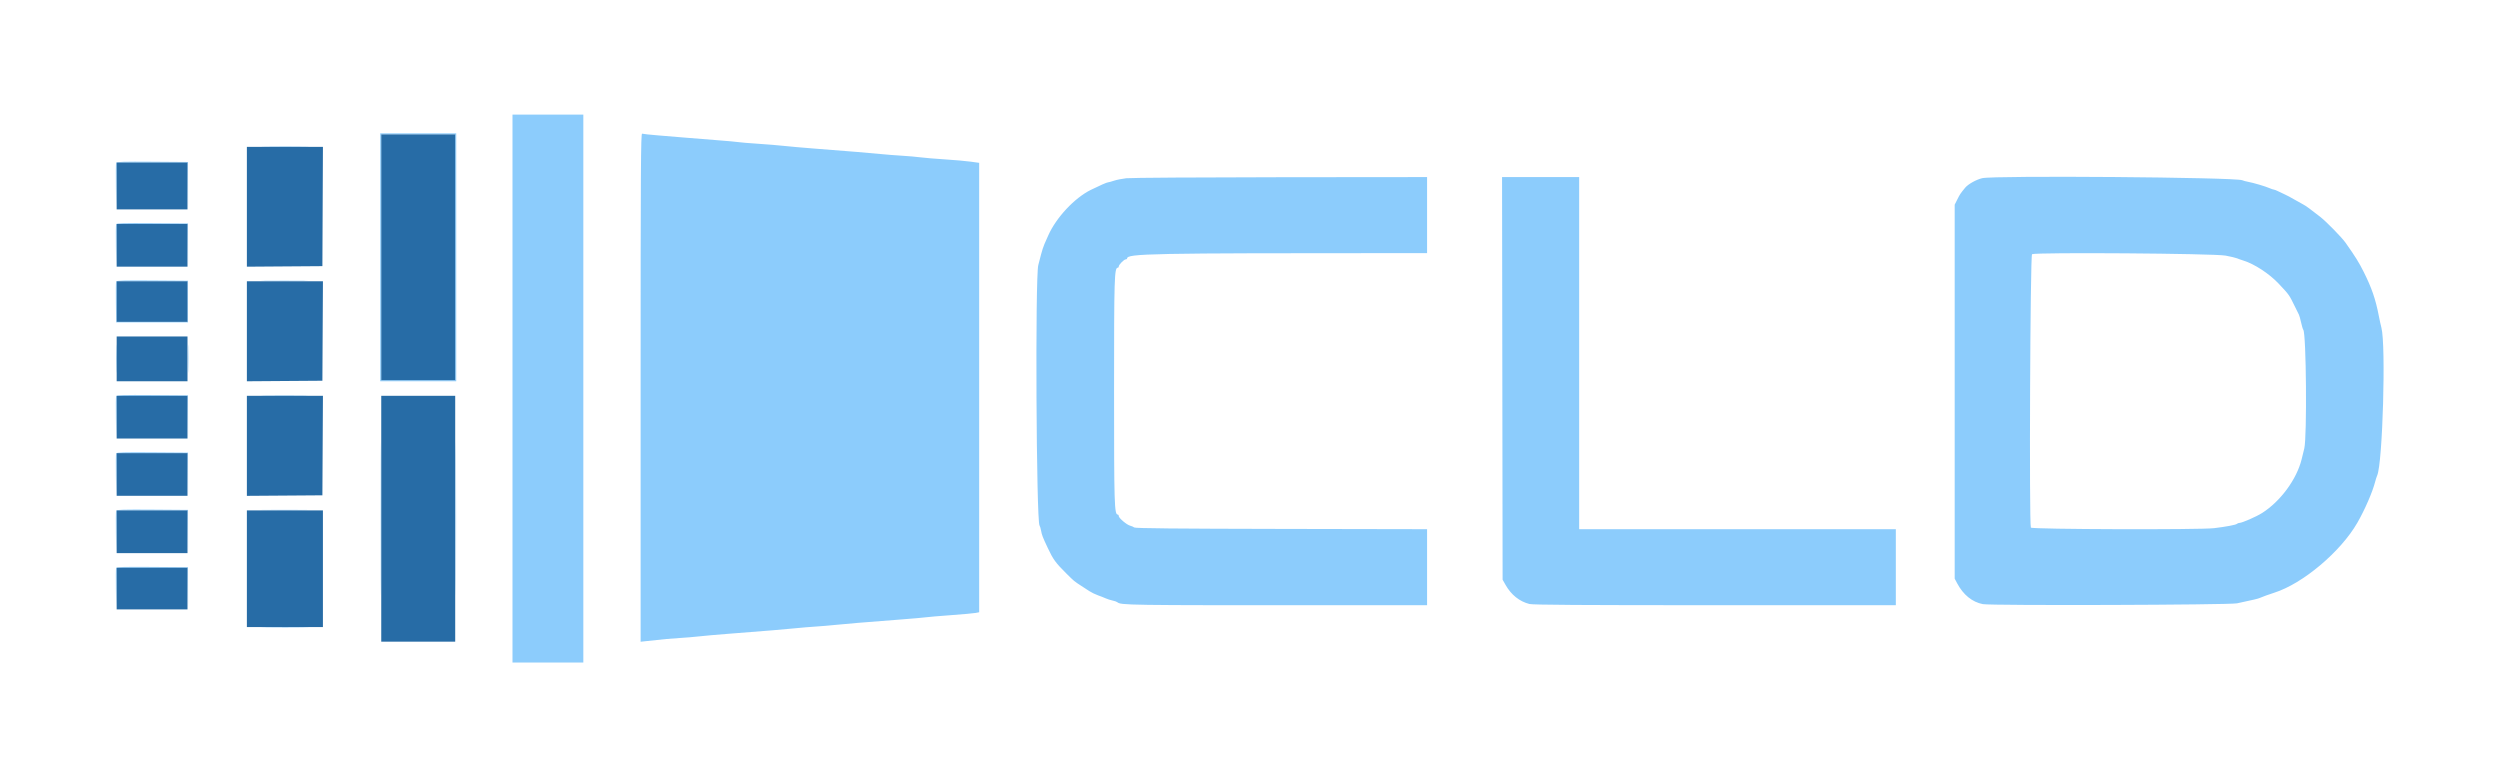 <svg id="svg" version="1.1" xmlns="http://www.w3.org/2000/svg" xmlns:xlink="http://www.w3.org/1999/xlink" width="400" height="125.301" viewBox="0, 0, 400,125.301"><g id="svgg"><path id="path0" d="M82.000 62.167 L 82.000 106.000 87.667 106.000 L 93.333 106.000 93.333 62.167 L 93.333 18.333 87.667 18.333 L 82.000 18.333 82.000 62.167 M60.833 41.167 L 60.833 61.000 66.917 61.000 L 73.000 61.000 73.000 41.167 L 73.000 21.333 66.917 21.333 L 60.833 21.333 60.833 41.167 M102.500 61.988 L 102.500 102.678 103.292 102.591 C 106.452 102.243,107.273 102.166,108.750 102.081 C 109.667 102.029,111.054 101.912,111.833 101.823 C 112.612 101.733,114.675 101.550,116.417 101.416 C 122.712 100.931,125.779 100.678,127.333 100.515 C 128.204 100.424,129.629 100.305,130.500 100.251 C 131.371 100.196,132.758 100.079,133.583 99.991 C 135.056 99.833,138.379 99.558,144.500 99.088 C 146.196 98.958,147.852 98.811,148.181 98.762 C 148.510 98.712,150.310 98.560,152.181 98.423 C 154.052 98.287,155.827 98.127,156.125 98.067 L 156.667 97.958 156.667 62.006 L 156.667 26.054 155.292 25.864 C 154.535 25.759,152.679 25.595,151.167 25.500 C 149.654 25.404,147.892 25.256,147.250 25.171 C 146.608 25.086,145.296 24.971,144.333 24.915 C 143.371 24.860,141.833 24.739,140.917 24.648 C 139.233 24.479,136.113 24.222,130.167 23.762 C 128.379 23.623,126.242 23.434,125.417 23.342 C 124.592 23.250,122.717 23.095,121.250 22.999 C 119.783 22.902,118.396 22.786,118.167 22.741 C 117.938 22.696,116.287 22.548,114.500 22.412 C 112.712 22.276,110.425 22.092,109.417 22.004 C 108.408 21.916,106.544 21.761,105.275 21.660 C 104.005 21.559,102.861 21.436,102.733 21.387 C 102.534 21.311,102.500 27.202,102.500 61.988 M72.833 41.167 L 72.833 60.833 66.917 60.833 L 61.000 60.833 61.000 41.167 L 61.000 21.500 66.917 21.500 L 72.833 21.500 72.833 41.167 M42.553 23.458 C 44.277 23.485,47.052 23.485,48.719 23.458 C 50.386 23.431,48.975 23.409,45.583 23.409 C 42.192 23.409,40.828 23.431,42.553 23.458 M18.576 26.043 C 18.530 26.161,18.515 27.906,18.542 29.921 L 18.590 33.583 18.628 29.792 L 18.667 26.000 24.330 26.000 L 29.994 26.000 30.043 29.750 L 30.093 33.500 30.088 29.708 L 30.083 25.917 24.371 25.873 C 19.835 25.838,18.641 25.873,18.576 26.043 M180.200 28.518 C 179.530 28.596,178.646 28.774,178.235 28.913 C 177.824 29.053,177.412 29.167,177.318 29.167 C 177.121 29.167,176.023 29.645,174.541 30.376 C 171.930 31.665,168.991 34.808,167.722 37.667 C 167.539 38.079,167.261 38.706,167.105 39.061 C 166.949 39.415,166.705 40.165,166.564 40.727 C 166.423 41.290,166.226 42.050,166.127 42.417 C 165.618 44.288,165.806 83.413,166.327 84.083 C 166.398 84.175,166.510 84.550,166.575 84.917 C 166.700 85.615,166.810 85.899,167.639 87.667 C 168.504 89.511,168.888 90.040,170.598 91.742 C 171.853 92.991,171.867 93.002,172.958 93.708 C 173.348 93.960,173.948 94.351,174.292 94.577 C 174.635 94.802,175.254 95.104,175.667 95.247 C 176.079 95.391,176.642 95.611,176.917 95.737 C 177.192 95.862,177.679 96.019,178.000 96.085 C 178.321 96.151,178.661 96.267,178.755 96.343 C 179.372 96.836,179.852 96.843,213.042 96.836 L 228.333 96.833 228.333 90.752 L 228.333 84.671 205.026 84.627 C 188.232 84.596,181.652 84.532,181.484 84.398 C 181.355 84.296,181.060 84.168,180.829 84.112 C 180.302 83.987,179.000 82.889,179.000 82.570 C 179.000 82.440,178.932 82.333,178.850 82.333 C 178.296 82.333,178.250 80.805,178.250 62.583 C 178.250 44.362,178.296 42.833,178.850 42.833 C 178.932 42.833,179.000 42.744,179.000 42.634 C 179.000 42.360,179.845 41.500,180.115 41.500 C 180.235 41.500,180.333 41.440,180.333 41.368 C 180.333 40.566,183.575 40.502,224.792 40.500 L 228.333 40.500 228.333 34.417 L 228.333 28.333 204.875 28.355 C 191.973 28.367,180.869 28.440,180.200 28.518 M240.373 60.542 L 240.417 92.750 240.888 93.583 C 241.790 95.176,243.119 96.239,244.714 96.640 C 245.281 96.783,253.039 96.833,274.407 96.833 L 303.333 96.833 303.333 90.750 L 303.333 84.667 278.000 84.667 L 252.667 84.667 252.667 56.500 L 252.667 28.333 246.498 28.333 L 240.329 28.333 240.373 60.542 M317.157 28.507 C 316.191 28.737,314.891 29.466,314.418 30.044 C 313.651 30.982,313.592 31.070,313.167 31.919 L 312.750 32.750 312.750 62.667 L 312.750 92.583 313.147 93.333 C 314.117 95.165,315.559 96.333,317.255 96.661 C 318.581 96.918,356.675 96.799,357.917 96.534 C 360.664 95.948,361.283 95.801,361.583 95.663 C 361.931 95.502,363.083 95.087,363.882 94.833 C 368.458 93.382,374.523 88.270,377.190 83.617 C 378.387 81.528,379.606 78.719,380.024 77.083 C 380.118 76.717,380.263 76.267,380.346 76.083 C 381.226 74.146,381.767 55.186,381.022 52.417 C 380.923 52.050,380.734 51.188,380.601 50.500 C 380.096 47.873,379.465 46.042,378.194 43.507 C 377.423 41.969,376.885 41.105,375.285 38.833 C 374.687 37.985,372.256 35.498,371.250 34.705 C 369.729 33.507,368.893 32.899,368.500 32.705 C 368.271 32.592,367.633 32.236,367.083 31.914 C 366.533 31.592,365.896 31.251,365.667 31.156 C 365.438 31.061,364.966 30.837,364.620 30.658 C 364.273 30.480,363.910 30.333,363.812 30.333 C 363.714 30.333,363.397 30.227,363.109 30.098 C 362.486 29.819,360.492 29.232,359.667 29.085 C 359.346 29.027,358.933 28.915,358.750 28.835 C 357.667 28.361,319.057 28.057,317.157 28.507 M18.575 35.878 C 18.530 35.996,18.515 37.591,18.542 39.421 L 18.591 42.750 18.629 39.292 L 18.667 35.833 24.330 35.833 L 29.993 35.833 30.043 39.208 L 30.093 42.583 30.088 39.167 L 30.083 35.750 24.371 35.706 C 19.825 35.671,18.641 35.706,18.575 35.878 M356.083 40.897 C 356.908 41.052,357.733 41.246,357.917 41.328 C 358.100 41.410,358.550 41.569,358.917 41.681 C 360.693 42.225,363.091 43.792,364.590 45.388 C 366.305 47.216,366.253 47.142,367.201 49.083 C 367.469 49.633,367.750 50.200,367.825 50.342 C 367.900 50.484,368.057 51.046,368.175 51.592 C 368.292 52.137,368.452 52.667,368.529 52.769 C 369.001 53.391,369.137 69.883,368.686 71.750 C 368.598 72.117,368.405 72.904,368.258 73.500 C 367.472 76.680,364.877 80.210,361.959 82.067 C 361.002 82.675,358.734 83.667,358.297 83.667 C 358.170 83.667,357.995 83.735,357.908 83.818 C 357.738 83.980,356.129 84.283,354.250 84.507 C 351.931 84.783,325.048 84.700,324.939 84.416 C 324.653 83.670,324.836 40.849,325.126 40.673 C 325.667 40.346,354.258 40.552,356.083 40.897 M18.575 45.045 C 18.530 45.163,18.513 46.683,18.538 48.422 L 18.583 51.583 24.333 51.583 L 30.083 51.583 30.083 48.250 L 30.083 44.917 24.371 44.873 C 19.819 44.838,18.641 44.873,18.575 45.045 M42.458 44.958 C 44.131 44.985,46.869 44.985,48.542 44.958 C 50.215 44.931,48.846 44.909,45.500 44.909 C 42.154 44.909,40.785 44.931,42.458 44.958 M30.000 48.250 L 30.000 51.500 24.333 51.500 L 18.667 51.500 18.667 48.250 L 18.667 45.000 24.333 45.000 L 30.000 45.000 30.000 48.250 M18.571 57.417 C 18.571 59.433,18.595 60.235,18.625 59.199 C 18.654 58.163,18.654 56.513,18.624 55.532 C 18.595 54.552,18.571 55.400,18.571 57.417 M30.071 57.417 C 30.071 59.433,30.095 60.235,30.125 59.199 C 30.154 58.163,30.154 56.513,30.124 55.532 C 30.095 54.552,30.071 55.400,30.071 57.417 M18.575 63.378 C 18.530 63.496,18.515 65.091,18.542 66.921 L 18.591 70.250 18.629 66.792 L 18.667 63.333 24.330 63.333 L 29.993 63.333 30.043 66.708 L 30.093 70.083 30.088 66.667 L 30.083 63.250 24.371 63.206 C 19.825 63.171,18.641 63.206,18.575 63.378 M42.458 63.291 C 44.131 63.319,46.869 63.319,48.542 63.291 C 50.215 63.264,48.846 63.242,45.500 63.242 C 42.154 63.242,40.785 63.264,42.458 63.291 M60.914 83.000 C 60.914 93.862,60.934 98.306,60.958 92.875 C 60.983 87.444,60.983 78.556,60.958 73.125 C 60.934 67.694,60.914 72.137,60.914 83.000 M72.914 83.000 C 72.914 93.862,72.934 98.306,72.958 92.875 C 72.983 87.444,72.983 78.556,72.958 73.125 C 72.934 67.694,72.914 72.137,72.914 83.000 M18.575 72.544 C 18.530 72.663,18.515 74.257,18.542 76.088 L 18.591 79.417 18.629 75.958 L 18.667 72.500 24.330 72.500 L 29.993 72.500 30.043 75.875 L 30.093 79.250 30.088 75.833 L 30.083 72.417 24.371 72.373 C 19.825 72.338,18.641 72.373,18.575 72.544 M18.575 81.711 C 18.530 81.829,18.515 83.424,18.542 85.255 L 18.591 88.583 18.629 85.125 L 18.667 81.667 24.330 81.667 L 29.993 81.667 30.043 85.042 L 30.093 88.417 30.088 85.000 L 30.083 81.583 24.371 81.539 C 19.825 81.505,18.641 81.540,18.575 81.711 M42.458 81.625 C 44.131 81.652,46.869 81.652,48.542 81.625 C 50.215 81.598,48.846 81.575,45.500 81.575 C 42.154 81.575,40.785 81.598,42.458 81.625 M18.575 90.878 C 18.530 90.997,18.515 92.516,18.542 94.255 L 18.591 97.417 18.629 94.125 L 18.667 90.833 24.330 90.833 L 29.993 90.833 30.043 94.042 L 30.094 97.250 30.089 94.000 L 30.083 90.750 24.371 90.706 C 19.819 90.671,18.641 90.706,18.575 90.878 M42.553 100.458 C 44.277 100.485,47.052 100.485,48.719 100.458 C 50.386 100.431,48.975 100.409,45.583 100.409 C 42.192 100.409,40.828 100.431,42.553 100.458 " stroke="none" fill="#8cccfc" fill-rule="evenodd"></path><path id="path1" d="M61.000 41.167 L 61.000 60.833 66.917 60.833 L 72.833 60.833 72.833 41.167 L 72.833 21.500 66.917 21.500 L 61.000 21.500 61.000 41.167 M39.500 33.085 L 39.500 42.671 45.542 42.627 L 51.583 42.583 51.626 33.042 L 51.669 23.500 45.585 23.500 L 39.500 23.500 39.500 33.085 M18.667 29.750 L 18.667 33.500 24.333 33.500 L 30.000 33.500 30.000 29.750 L 30.000 26.000 24.333 26.000 L 18.667 26.000 18.667 29.750 M18.667 39.250 L 18.667 42.667 24.333 42.667 L 30.000 42.667 30.000 39.250 L 30.000 35.833 24.333 35.833 L 18.667 35.833 18.667 39.250 M18.667 48.250 L 18.667 51.500 24.333 51.500 L 30.000 51.500 30.000 48.250 L 30.000 45.000 24.333 45.000 L 18.667 45.000 18.667 48.250 M39.500 53.002 L 39.500 61.004 45.542 60.960 L 51.583 60.917 51.627 52.958 L 51.670 45.000 45.585 45.000 L 39.500 45.000 39.500 53.002 M18.667 57.417 L 18.667 61.000 24.333 61.000 L 30.000 61.000 30.000 57.417 L 30.000 53.833 24.333 53.833 L 18.667 53.833 18.667 57.417 M18.667 66.750 L 18.667 70.167 24.333 70.167 L 30.000 70.167 30.000 66.750 L 30.000 63.333 24.333 63.333 L 18.667 63.333 18.667 66.750 M39.500 71.335 L 39.500 79.337 45.542 79.294 L 51.583 79.250 51.627 71.292 L 51.670 63.333 45.585 63.333 L 39.500 63.333 39.500 71.335 M61.000 83.000 L 61.000 102.667 66.917 102.667 L 72.833 102.667 72.833 83.000 L 72.833 63.333 66.917 63.333 L 61.000 63.333 61.000 83.000 M18.667 75.917 L 18.667 79.333 24.333 79.333 L 30.000 79.333 30.000 75.917 L 30.000 72.500 24.333 72.500 L 18.667 72.500 18.667 75.917 M18.667 85.083 L 18.667 88.500 24.333 88.500 L 30.000 88.500 30.000 85.083 L 30.000 81.667 24.333 81.667 L 18.667 81.667 18.667 85.083 M39.500 91.000 L 39.500 100.333 45.583 100.333 L 51.667 100.333 51.667 91.000 L 51.667 81.667 45.583 81.667 L 39.500 81.667 39.500 91.000 M18.667 94.167 L 18.667 97.500 24.333 97.500 L 30.000 97.500 30.000 94.167 L 30.000 90.833 24.333 90.833 L 18.667 90.833 18.667 94.167 " stroke="none" fill="#276ca6" fill-rule="evenodd"></path></g></svg>